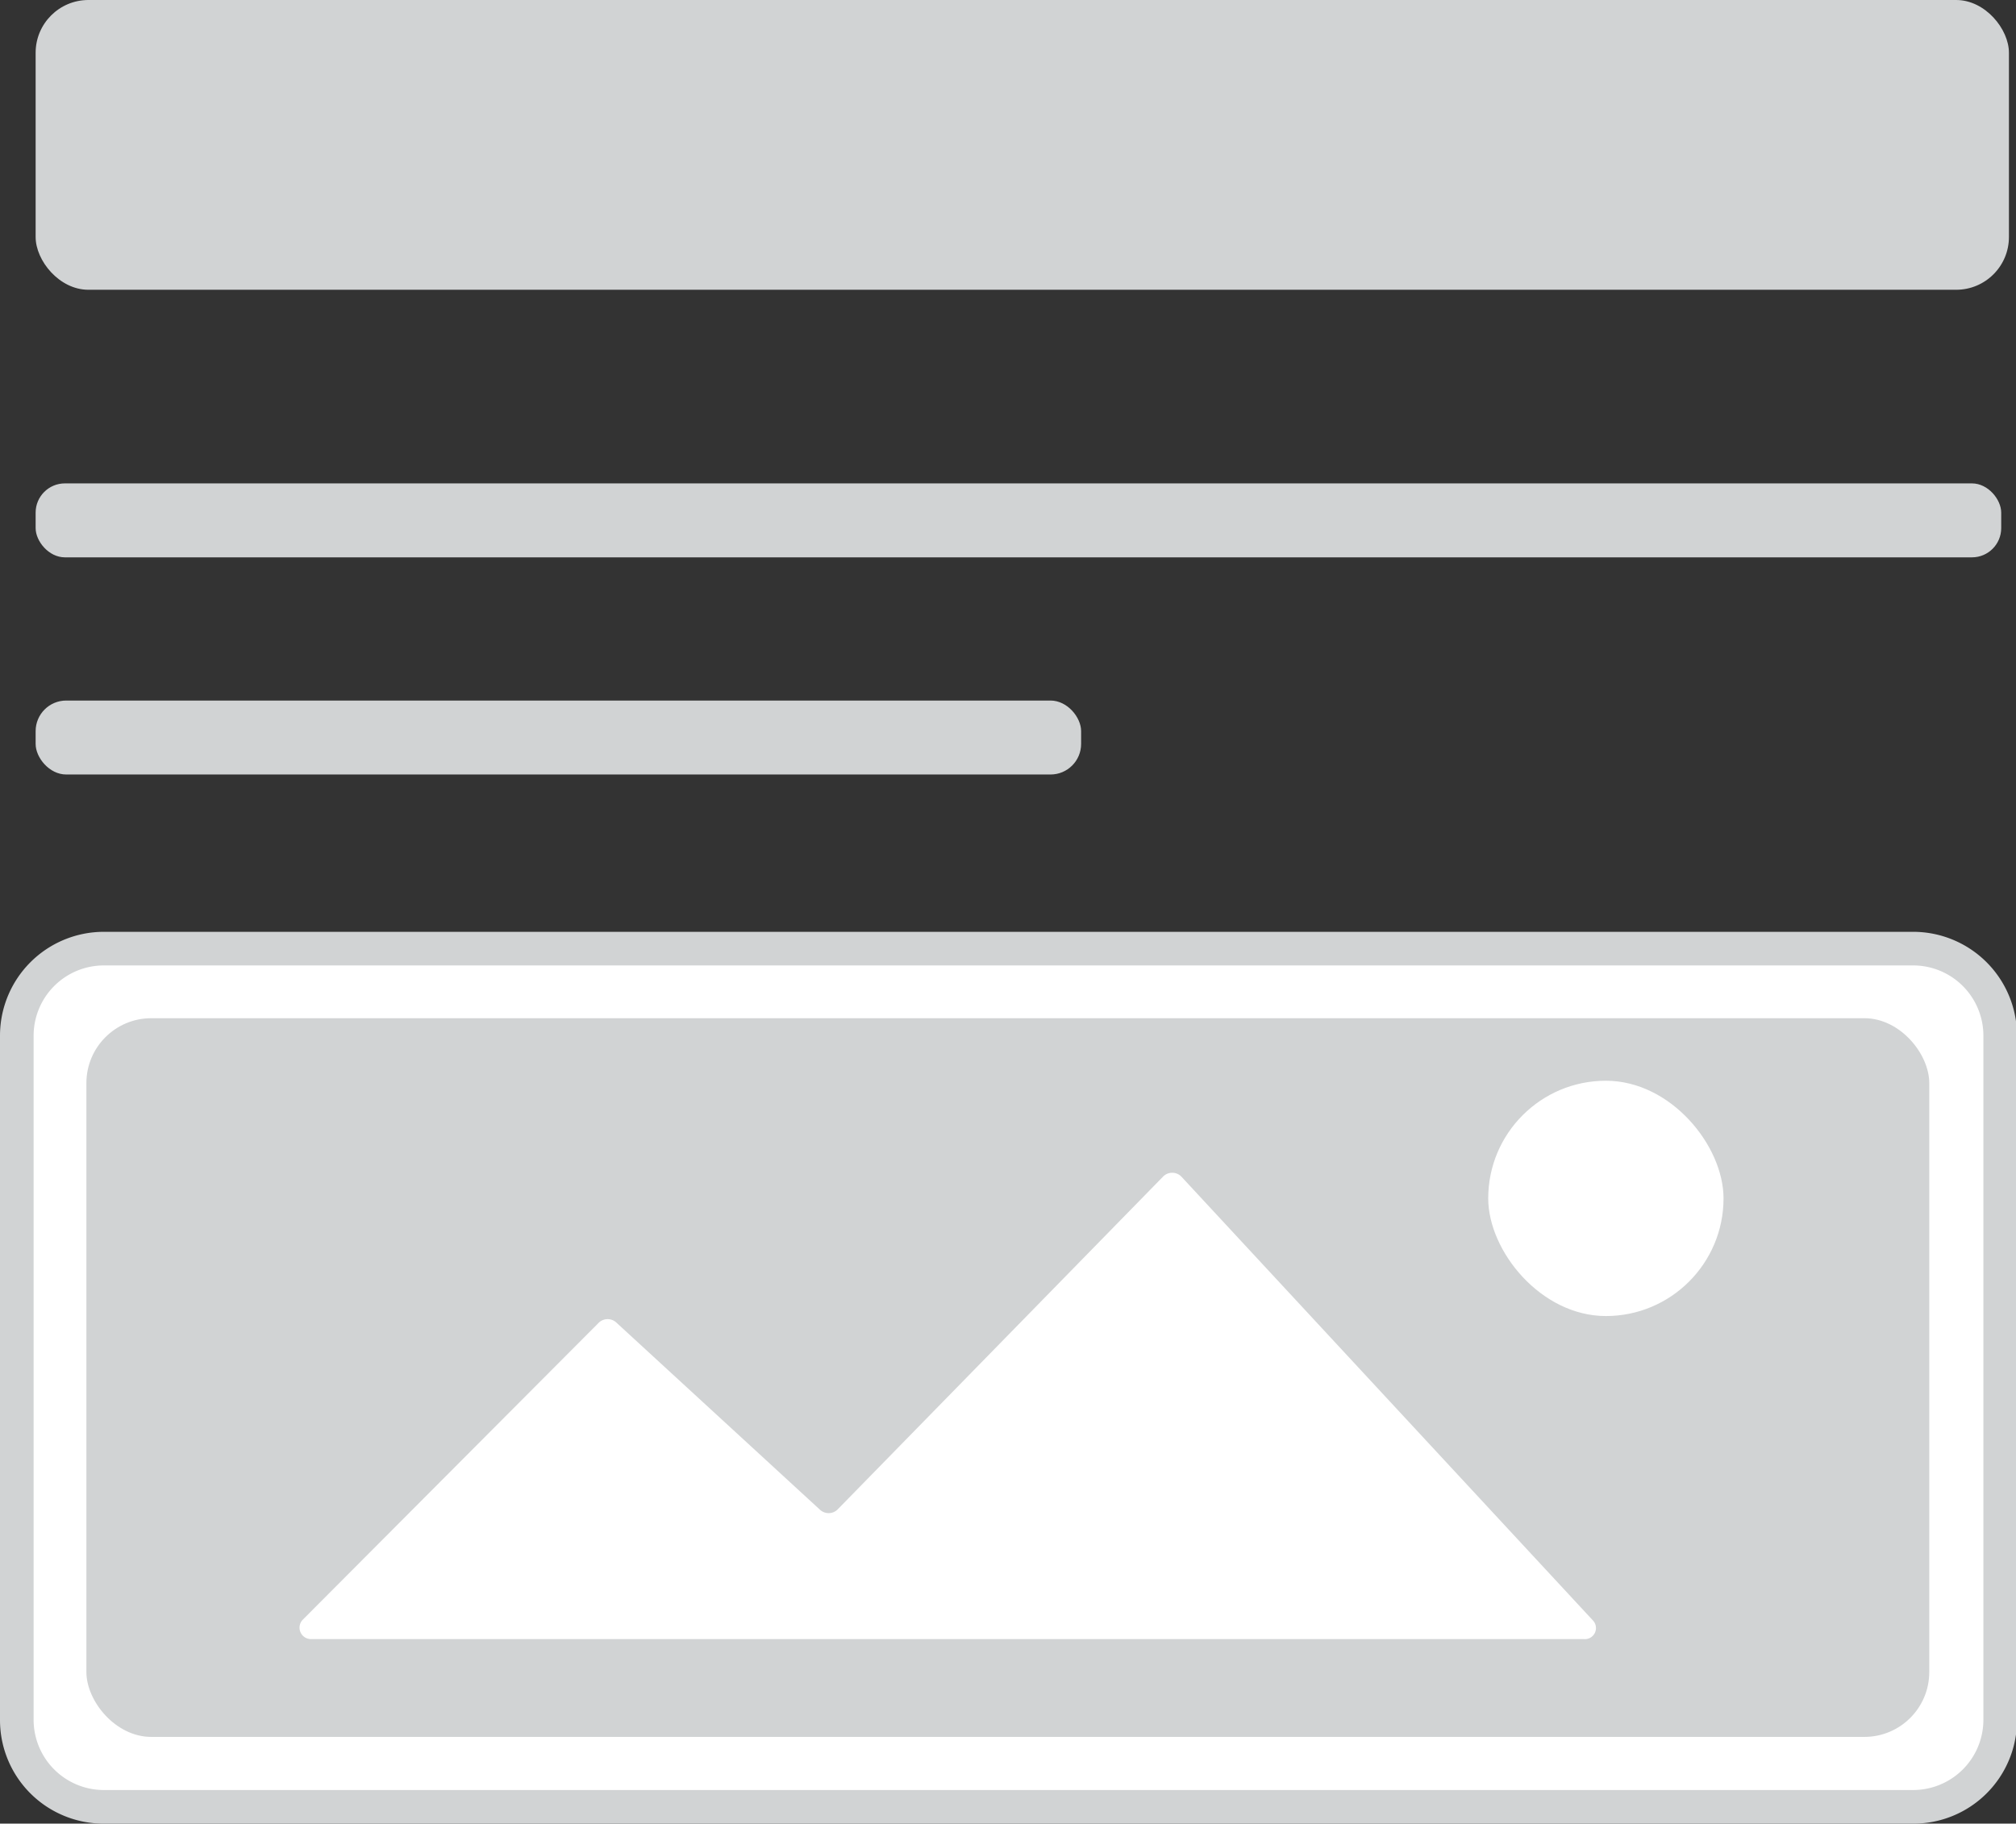 <svg xmlns="http://www.w3.org/2000/svg" viewBox="0 0 59.97 54.25"><rect x="0" y="0" width="59.97" height="54.25" fill="#333333" stroke="none"/><defs><style>.cls-1{fill:#d1d3d4;}.cls-2{fill:#fff;}</style></defs><g id="Layer_2" data-name="Layer 2"><g id="Слой_1" data-name="Слой 1"><rect class="cls-1" x="1.06" width="58.7" height="8.62" rx="1.57"/><rect class="cls-1" x="1.06" y="14.38" width="58.47" height="2.2" rx="0.87"/><rect class="cls-1" x="1.06" y="20.84" width="31.1" height="2.2" rx="0.91"/><rect class="cls-2" x="0.5" y="28.22" width="58.97" height="25.53" rx="2.58"/><path class="cls-1" d="M56.89,28.72A2.09,2.09,0,0,1,59,30.81V51.17a2.09,2.09,0,0,1-2.08,2.08H3.08A2.09,2.09,0,0,1,1,51.17V30.81a2.09,2.09,0,0,1,2.08-2.09H56.89m0-1H3.08A3.09,3.09,0,0,0,0,30.81V51.17a3.08,3.08,0,0,0,3.08,3.08H56.89A3.08,3.08,0,0,0,60,51.17V30.81a3.09,3.09,0,0,0-3.08-3.09Z"/><rect class="cls-1" x="2.57" y="30.29" width="54.82" height="21.38" rx="1.93"/><rect class="cls-2" x="44.27" y="32.15" width="7" height="7" rx="3.5"/><path class="cls-2" d="M9,48.19l8.82-8.85a.38.38,0,0,1,.51,0l6.06,5.57a.38.38,0,0,0,.52,0L34.6,35a.38.38,0,0,1,.54,0L47.38,48.2a.33.33,0,0,1-.27.56H9.25A.34.34,0,0,1,9,48.19Z"/></g></g></svg>
